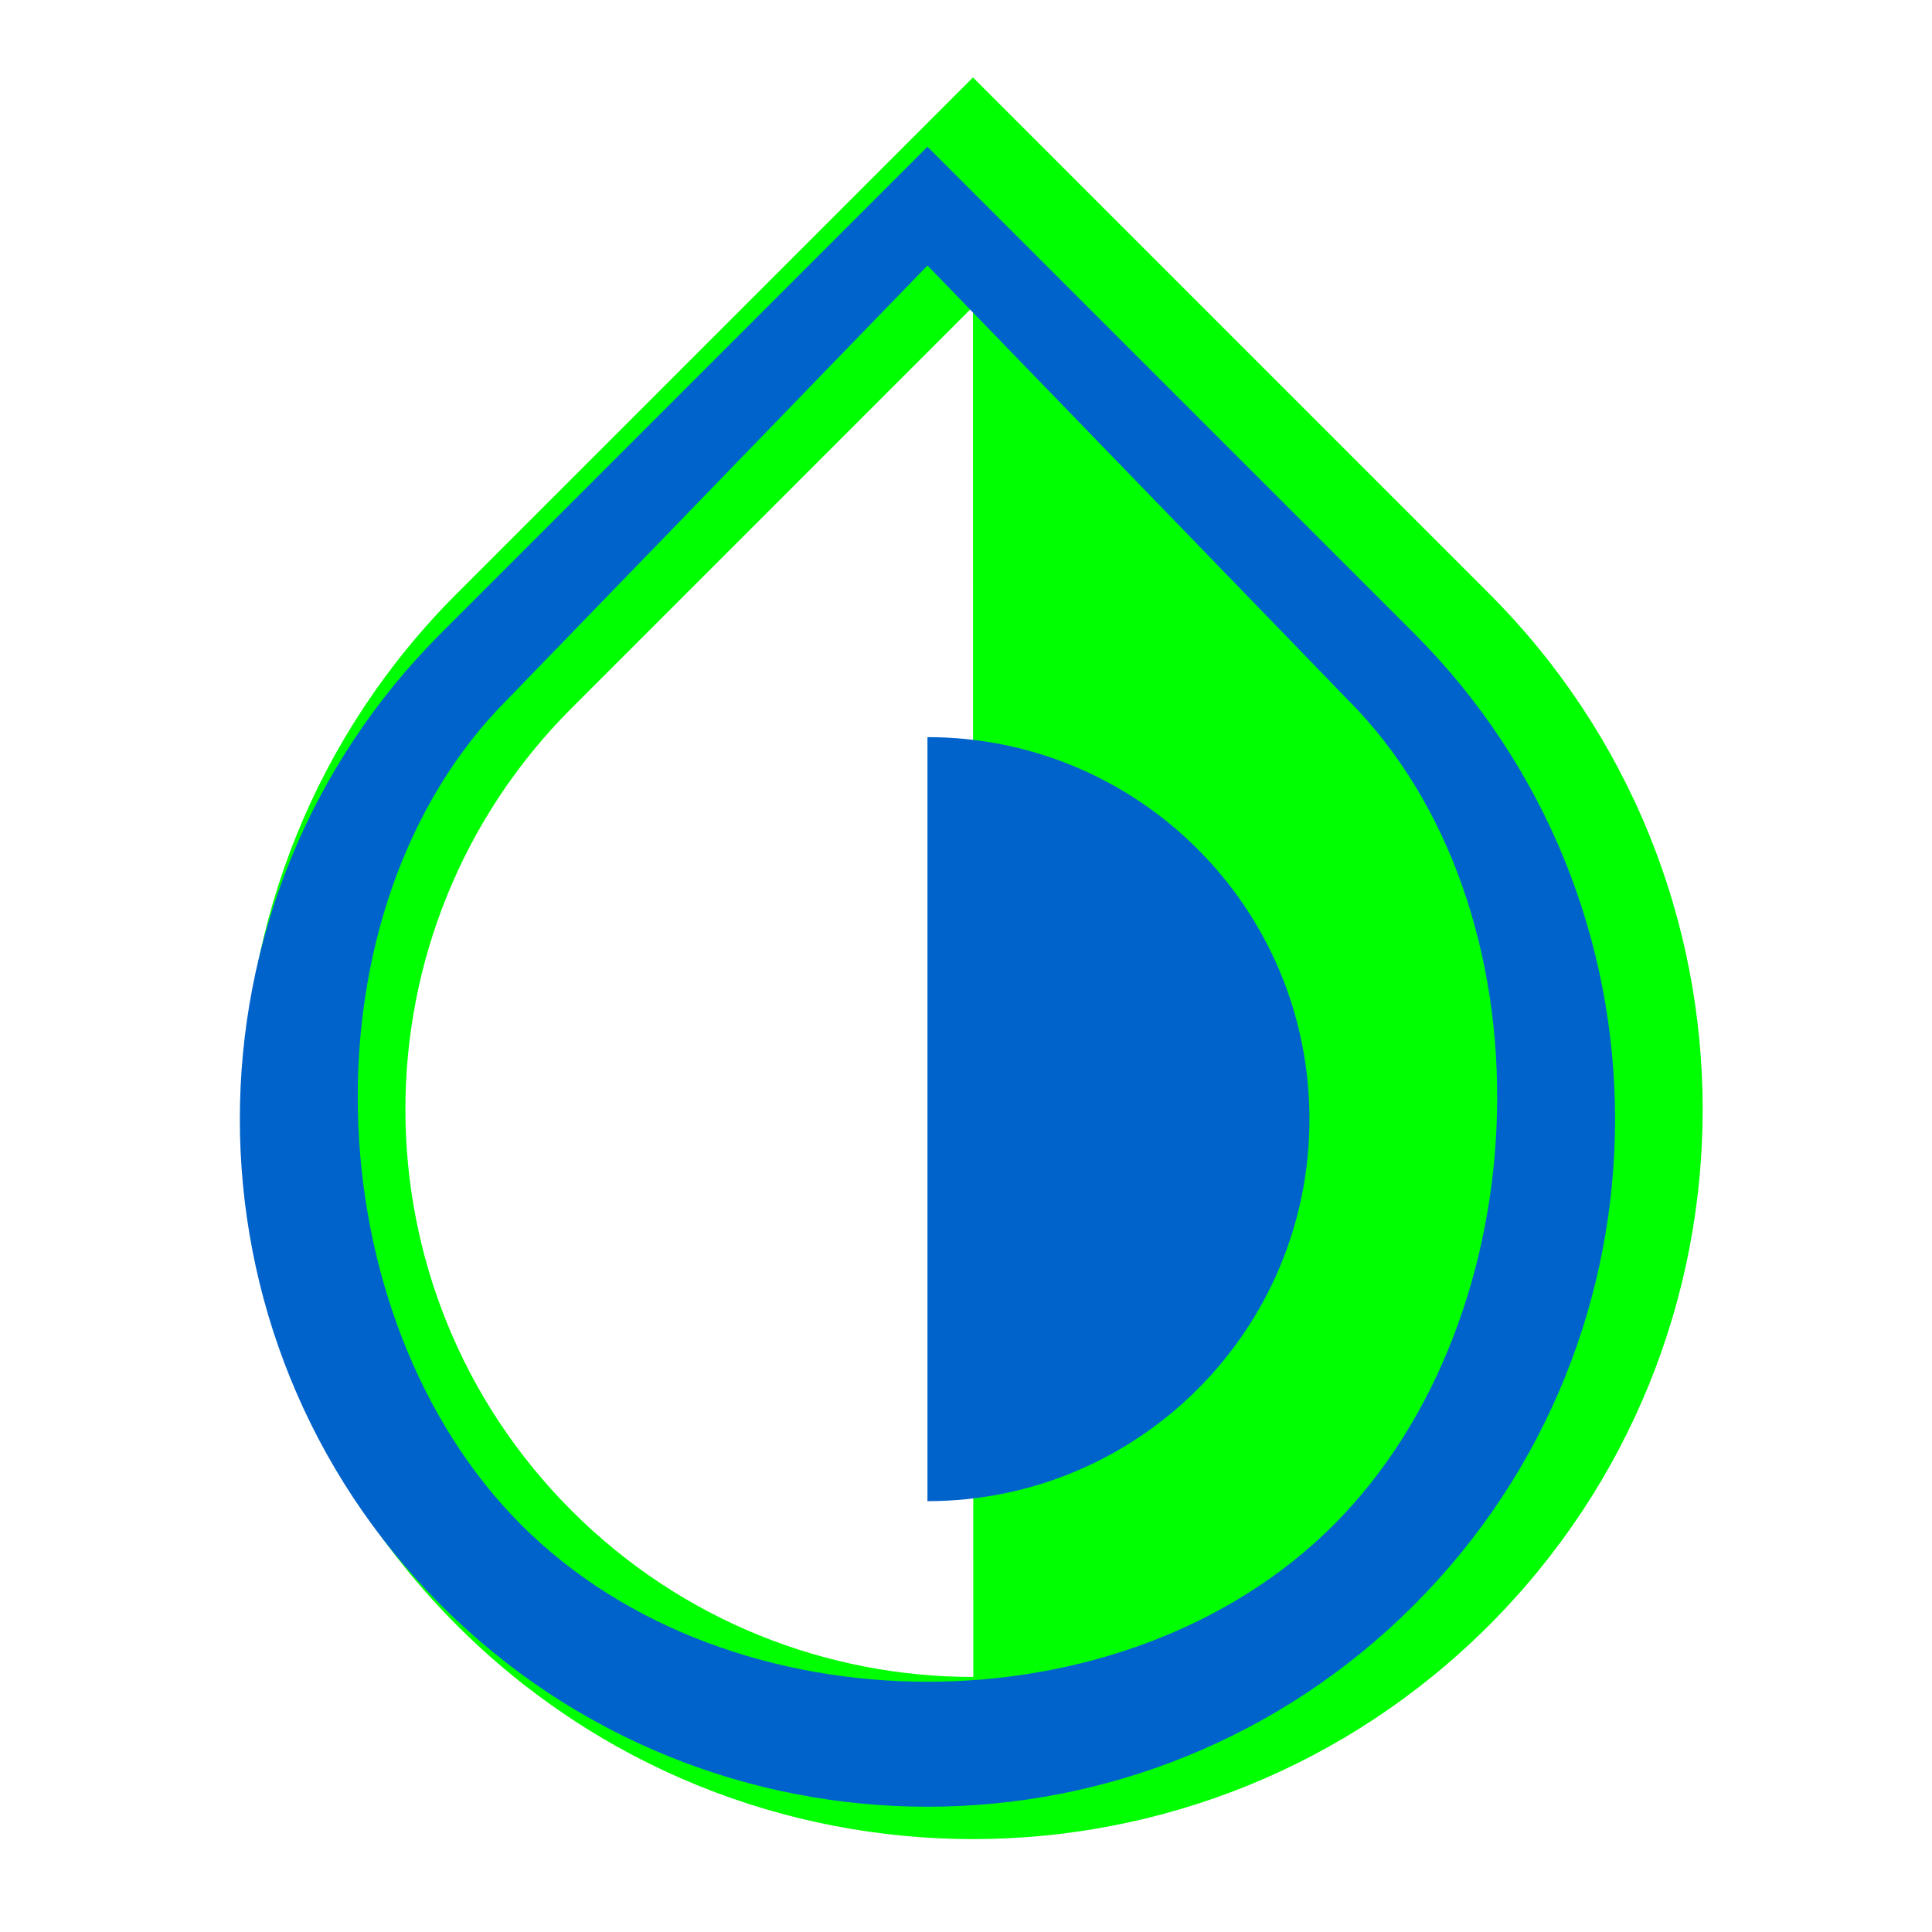 <?xml version="1.0" encoding="utf-8"?>
<svg width="139" height="139" viewBox="0 0 139 139" fill="none" version="1.1" id="svg22" xmlns="http://www.w3.org/2000/svg">
  <path d="M 70 5.57 L 107.123 42.693 C 127.626 63.196 127.626 96.437 107.123 116.939 C 86.62 137.442 53.379 137.442 32.877 116.939 C 12.374 96.437 12.374 63.196 32.877 42.693 L 70 5.57 Z M 70 22.07 L 41.127 50.943 C 25.18 66.89 25.18 92.743 41.127 108.69 C 49.106 116.669 59.566 120.656 70.025 120.65 L 70 22.07 Z" id="path2" style="fill: rgb(0, 255, 0);" clip-path="url(#clip0_1117_195656)"/>
  <path d="M 66.727 19.102 L 36.519 50.31 C 21.493 65.336 22.493 94.699 37.519 109.725 C 52.546 124.752 80.909 124.752 95.935 109.725 C 110.961 94.699 111.961 65.336 96.935 50.31 L 66.727 19.102 Z M 66.727 10.555 L 101.709 45.536 C 121.028 64.856 121.028 96.179 101.709 115.499 C 82.389 134.818 51.065 134.818 31.746 115.499 C 12.426 96.179 12.426 64.856 31.746 45.536 L 66.727 10.555 Z M 66.727 108.002 L 66.727 53.034 C 81.906 53.034 94.211 65.338 94.211 80.518 C 94.211 95.696 81.906 108.002 66.727 108.002 L 66.727 108.002 Z" id="path4" style="fill: rgb(0, 99, 203);" clip-path="url(#clip0_1117_195656)"/>
  <defs id="defs20">
    <clipPath id="clip0_1117_195656">
      <rect width="140" height="140" fill="#ffffff" id="rect17" x="0" y="0"/>
    </clipPath>
  </defs>
</svg>